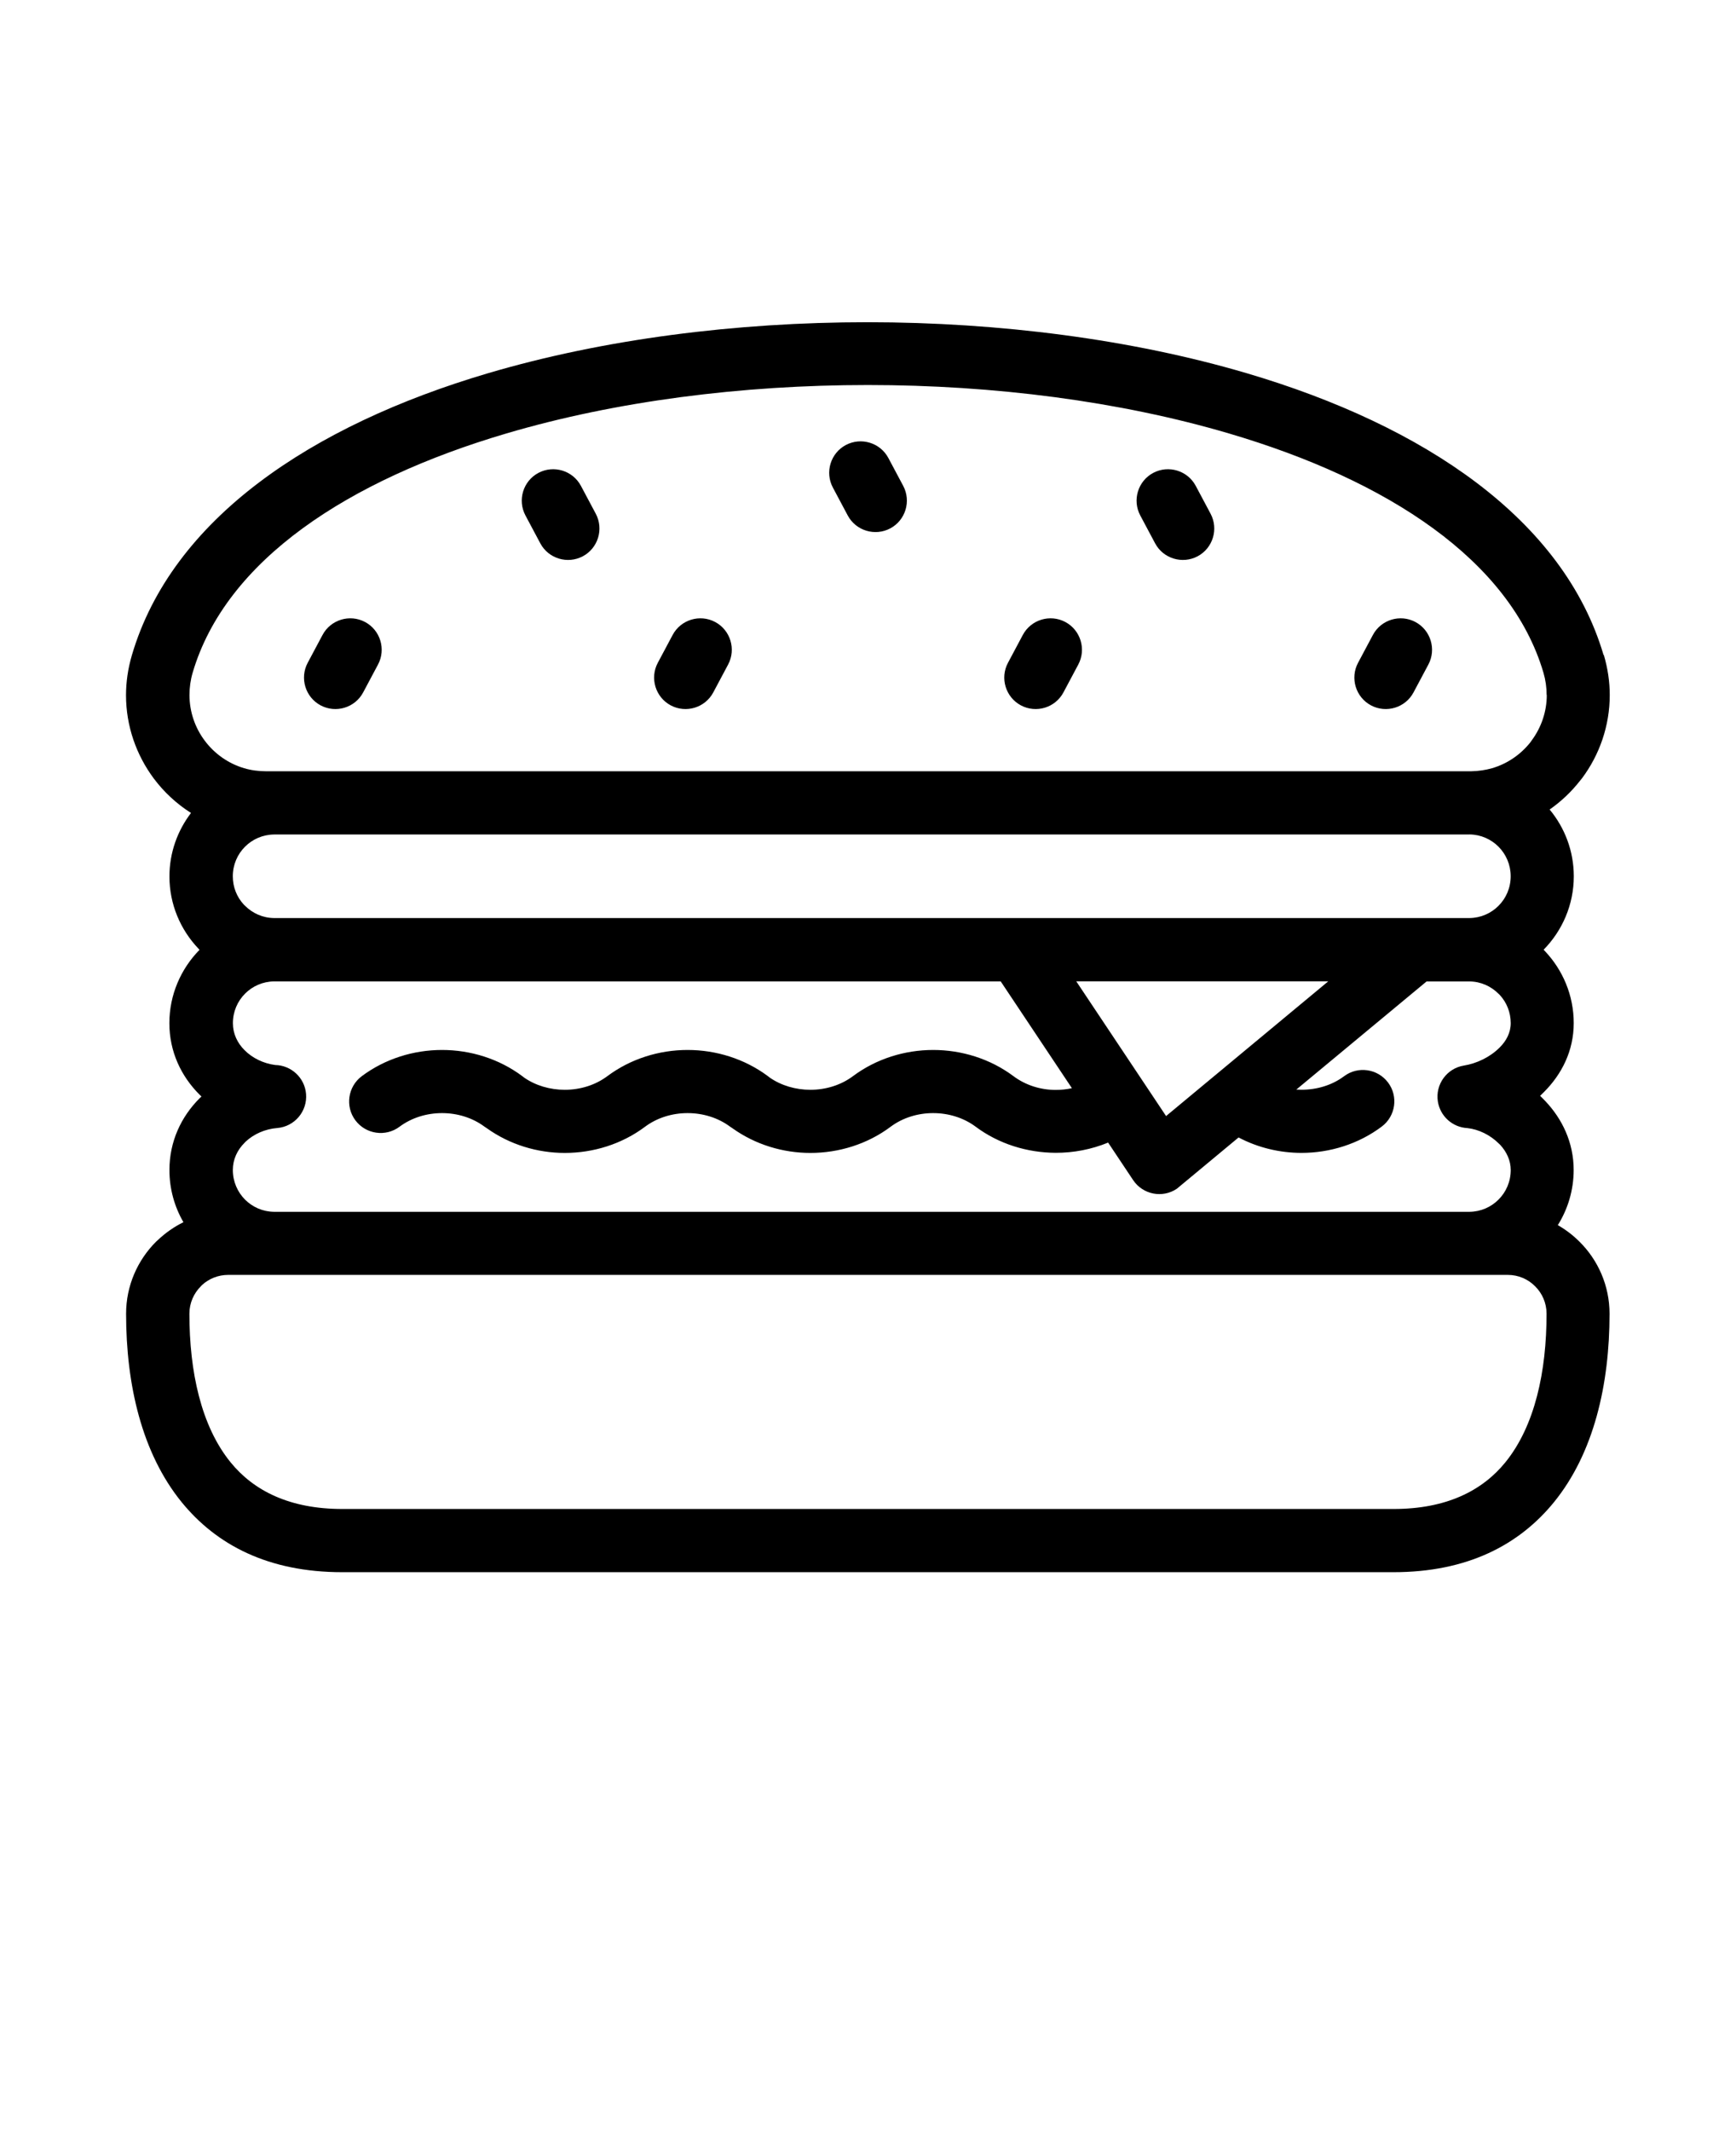 <svg xmlns="http://www.w3.org/2000/svg" version="1.1" viewBox="-5.0 -10.0 110.0 135.0">
 <path d="m96.625 31.488c0.254 0.863 0.375 1.719 0.375 2.539 0 1.949-0.648 3.793-1.762 5.281l-0.109 0.133c-0.547 0.703-1.199 1.324-1.938 1.84 0.957 1.152 1.531 2.629 1.531 4.231 0 1.801-0.73 3.445-1.91 4.648l0.07 0.078c1.137 1.195 1.836 2.809 1.836 4.57 0 1.758-0.758 3.242-1.887 4.371l-0.242 0.238 0.316 0.32c1.09 1.145 1.809 2.648 1.809 4.375 0 1.277-0.367 2.477-1.004 3.496 0.504 0.289 0.969 0.645 1.379 1.055 1.172 1.164 1.898 2.781 1.898 4.559 0 4.488-0.996 8.828-3.516 11.93-2.215 2.723-5.504 4.441-10.172 4.441h-66.621c-4.668 0-7.957-1.719-10.172-4.441-2.523-3.106-3.516-7.445-3.516-11.93 0-1.777 0.727-3.394 1.895-4.562l0.125-0.113c0.477-0.453 1.02-0.832 1.613-1.125-0.566-0.977-0.887-2.106-0.887-3.305 0-1.805 0.742-3.375 1.91-4.543l0.121-0.113-0.121-0.117c-1.168-1.164-1.914-2.727-1.914-4.527 0-1.801 0.73-3.445 1.91-4.648l-0.07-0.078c-1.137-1.195-1.836-2.809-1.836-4.57 0-1.508 0.512-2.902 1.367-4.023-0.918-0.582-1.715-1.324-2.356-2.18-1.113-1.492-1.762-3.332-1.762-5.281 0-0.824 0.121-1.68 0.375-2.543 2.535-8.594 11.32-14.535 22.59-17.859 7.289-2.148 15.66-3.223 24.023-3.223 8.363 0.004 16.738 1.082 24.027 3.231 11.281 3.328 20.078 9.27 22.609 17.852zm-14.633-1.266c0.516-0.969 1.727-1.336 2.695-0.82s1.336 1.727 0.82 2.695l-0.941 1.766c-0.516 0.969-1.727 1.336-2.695 0.82s-1.336-1.727-0.82-2.695zm-66.555 0c0.516-0.969 1.727-1.336 2.695-0.82s1.336 1.727 0.82 2.695l-0.941 1.766c-0.516 0.969-1.727 1.336-2.695 0.82s-1.336-1.727-0.82-2.695zm22.184 0c0.516-0.969 1.727-1.336 2.695-0.82s1.336 1.727 0.82 2.695l-0.941 1.766c-0.516 0.969-1.727 1.336-2.695 0.82s-1.336-1.727-0.82-2.695zm22.188 0c0.516-0.969 1.727-1.336 2.695-0.82s1.336 1.727 0.82 2.695l-0.941 1.766c-0.516 0.969-1.727 1.336-2.695 0.82s-1.336-1.727-0.82-2.695zm-12.035-9.336c-0.516-0.969-0.148-2.18 0.82-2.695s2.18-0.148 2.695 0.82l0.941 1.766c0.516 0.969 0.148 2.18-0.82 2.695s-2.18 0.148-2.695-0.82zm-19.48 1.766c-0.516-0.969-0.148-2.18 0.82-2.695s2.18-0.148 2.695 0.82l0.941 1.766c0.516 0.969 0.148 2.18-0.82 2.695s-2.18 0.148-2.695-0.82zm38.957 0c-0.516-0.969-0.148-2.18 0.82-2.695s2.18-0.148 2.695 0.82l0.941 1.766c0.516 0.969 0.148 2.18-0.82 2.695s-2.18 0.148-2.695-0.82zm-4.055 29.512 5.691 8.535 10.277-8.535zm22.207 0-8.262 6.856c0.109 0.008 0.219 0.012 0.328 0.012 0.973 0 1.934-0.285 2.695-0.855 0.879-0.66 2.129-0.48 2.789 0.398 0.66 0.879 0.48 2.129-0.398 2.789-1.484 1.113-3.293 1.668-5.086 1.668-1.371 0-2.75-0.324-3.988-0.977l-3.914 3.25c-0.914 0.613-2.152 0.367-2.766-0.547l-1.586-2.379c-1.055 0.434-2.195 0.652-3.328 0.648-1.797-0.008-3.598-0.559-5.062-1.652-0.77-0.574-1.73-0.863-2.695-0.863s-1.926 0.289-2.695 0.863c-1.48 1.109-3.289 1.66-5.086 1.66-1.734 0-3.484-0.523-4.941-1.566l-0.141-0.094c-0.77-0.574-1.73-0.863-2.699-0.863-0.965 0-1.926 0.289-2.695 0.863-1.48 1.109-3.289 1.66-5.086 1.66-1.734 0-3.484-0.523-4.941-1.566l-0.141-0.094c-0.77-0.574-1.73-0.863-2.695-0.863-0.965 0-1.926 0.289-2.695 0.863-0.883 0.66-2.137 0.477-2.797-0.406s-0.477-2.137 0.406-2.797c1.48-1.105 3.289-1.66 5.086-1.66 1.797 0 3.606 0.555 5.086 1.66l0.098 0.078c0.746 0.523 1.668 0.785 2.594 0.785 0.965 0 1.926-0.289 2.695-0.863 1.48-1.105 3.289-1.66 5.086-1.66s3.606 0.555 5.09 1.66l0.098 0.078c0.746 0.523 1.668 0.785 2.594 0.785 0.965 0 1.926-0.289 2.695-0.863 1.48-1.105 3.289-1.66 5.086-1.66s3.606 0.555 5.086 1.66c0.773 0.578 1.723 0.871 2.672 0.871 0.348 0 0.691-0.035 1.031-0.109l-4.512-6.766h-46.039c-0.719 0.008-1.367 0.301-1.836 0.77-0.484 0.48-0.777 1.145-0.777 1.879 0 0.664 0.285 1.254 0.73 1.699 0.508 0.516 1.211 0.852 1.953 0.949 1.012 0.02 1.871 0.805 1.953 1.836 0.09 1.102-0.73 2.066-1.828 2.156-0.762 0.062-1.477 0.375-2 0.863l-0.078 0.082c-0.449 0.449-0.734 1.043-0.734 1.715 0 0.73 0.297 1.395 0.77 1.871 0.477 0.477 1.125 0.77 1.844 0.777h75.746c0.719-0.008 1.367-0.301 1.836-0.77 0.484-0.48 0.777-1.145 0.777-1.879 0-0.605-0.266-1.16-0.668-1.594l-0.078-0.074c-0.551-0.551-1.285-0.91-2.008-0.988-0.918-0.047-1.711-0.734-1.863-1.68-0.172-1.086 0.57-2.109 1.656-2.281 0.797-0.129 1.645-0.527 2.254-1.137 0.426-0.418 0.707-0.949 0.707-1.547 0-0.695-0.266-1.328-0.699-1.793l-0.078-0.074c-0.473-0.473-1.121-0.77-1.836-0.777h-2.711zm2.707-9.301h-75.746c-0.719 0.008-1.367 0.301-1.836 0.77-0.484 0.48-0.777 1.145-0.777 1.879 0 0.695 0.266 1.328 0.699 1.793l0.078 0.074c0.473 0.473 1.121 0.77 1.836 0.777h75.746c0.719-0.008 1.367-0.301 1.836-0.77 0.484-0.48 0.777-1.145 0.777-1.879 0-0.73-0.297-1.395-0.77-1.871-0.477-0.477-1.125-0.77-1.844-0.777zm2.434 27.898h-81.086c-0.641 0-1.227 0.246-1.66 0.645l-0.074 0.078c-0.445 0.445-0.723 1.059-0.723 1.734 0 3.66 0.738 7.113 2.609 9.414 1.473 1.812 3.754 2.957 7.078 2.957h66.621c3.324 0 5.606-1.145 7.078-2.957 1.871-2.305 2.609-5.754 2.609-9.414 0-0.676-0.277-1.293-0.723-1.734-0.441-0.449-1.055-0.723-1.734-0.723zm2.457-36.734c0-0.473-0.066-0.949-0.203-1.418-2.102-7.117-9.863-12.184-19.906-15.145-6.938-2.047-14.918-3.074-22.902-3.074-7.981 0-15.965 1.02-22.898 3.066-10.027 2.957-17.781 8.023-19.883 15.152-0.137 0.465-0.203 0.945-0.203 1.418 0 1.066 0.355 2.078 0.965 2.891 0.609 0.816 1.477 1.445 2.496 1.746 0.434 0.129 0.91 0.195 1.418 0.195h76.316c0.484-0.008 0.934-0.078 1.348-0.195 0.98-0.289 1.82-0.879 2.426-1.645l0.07-0.102c0.609-0.816 0.965-1.824 0.965-2.891z"/>
</svg>
